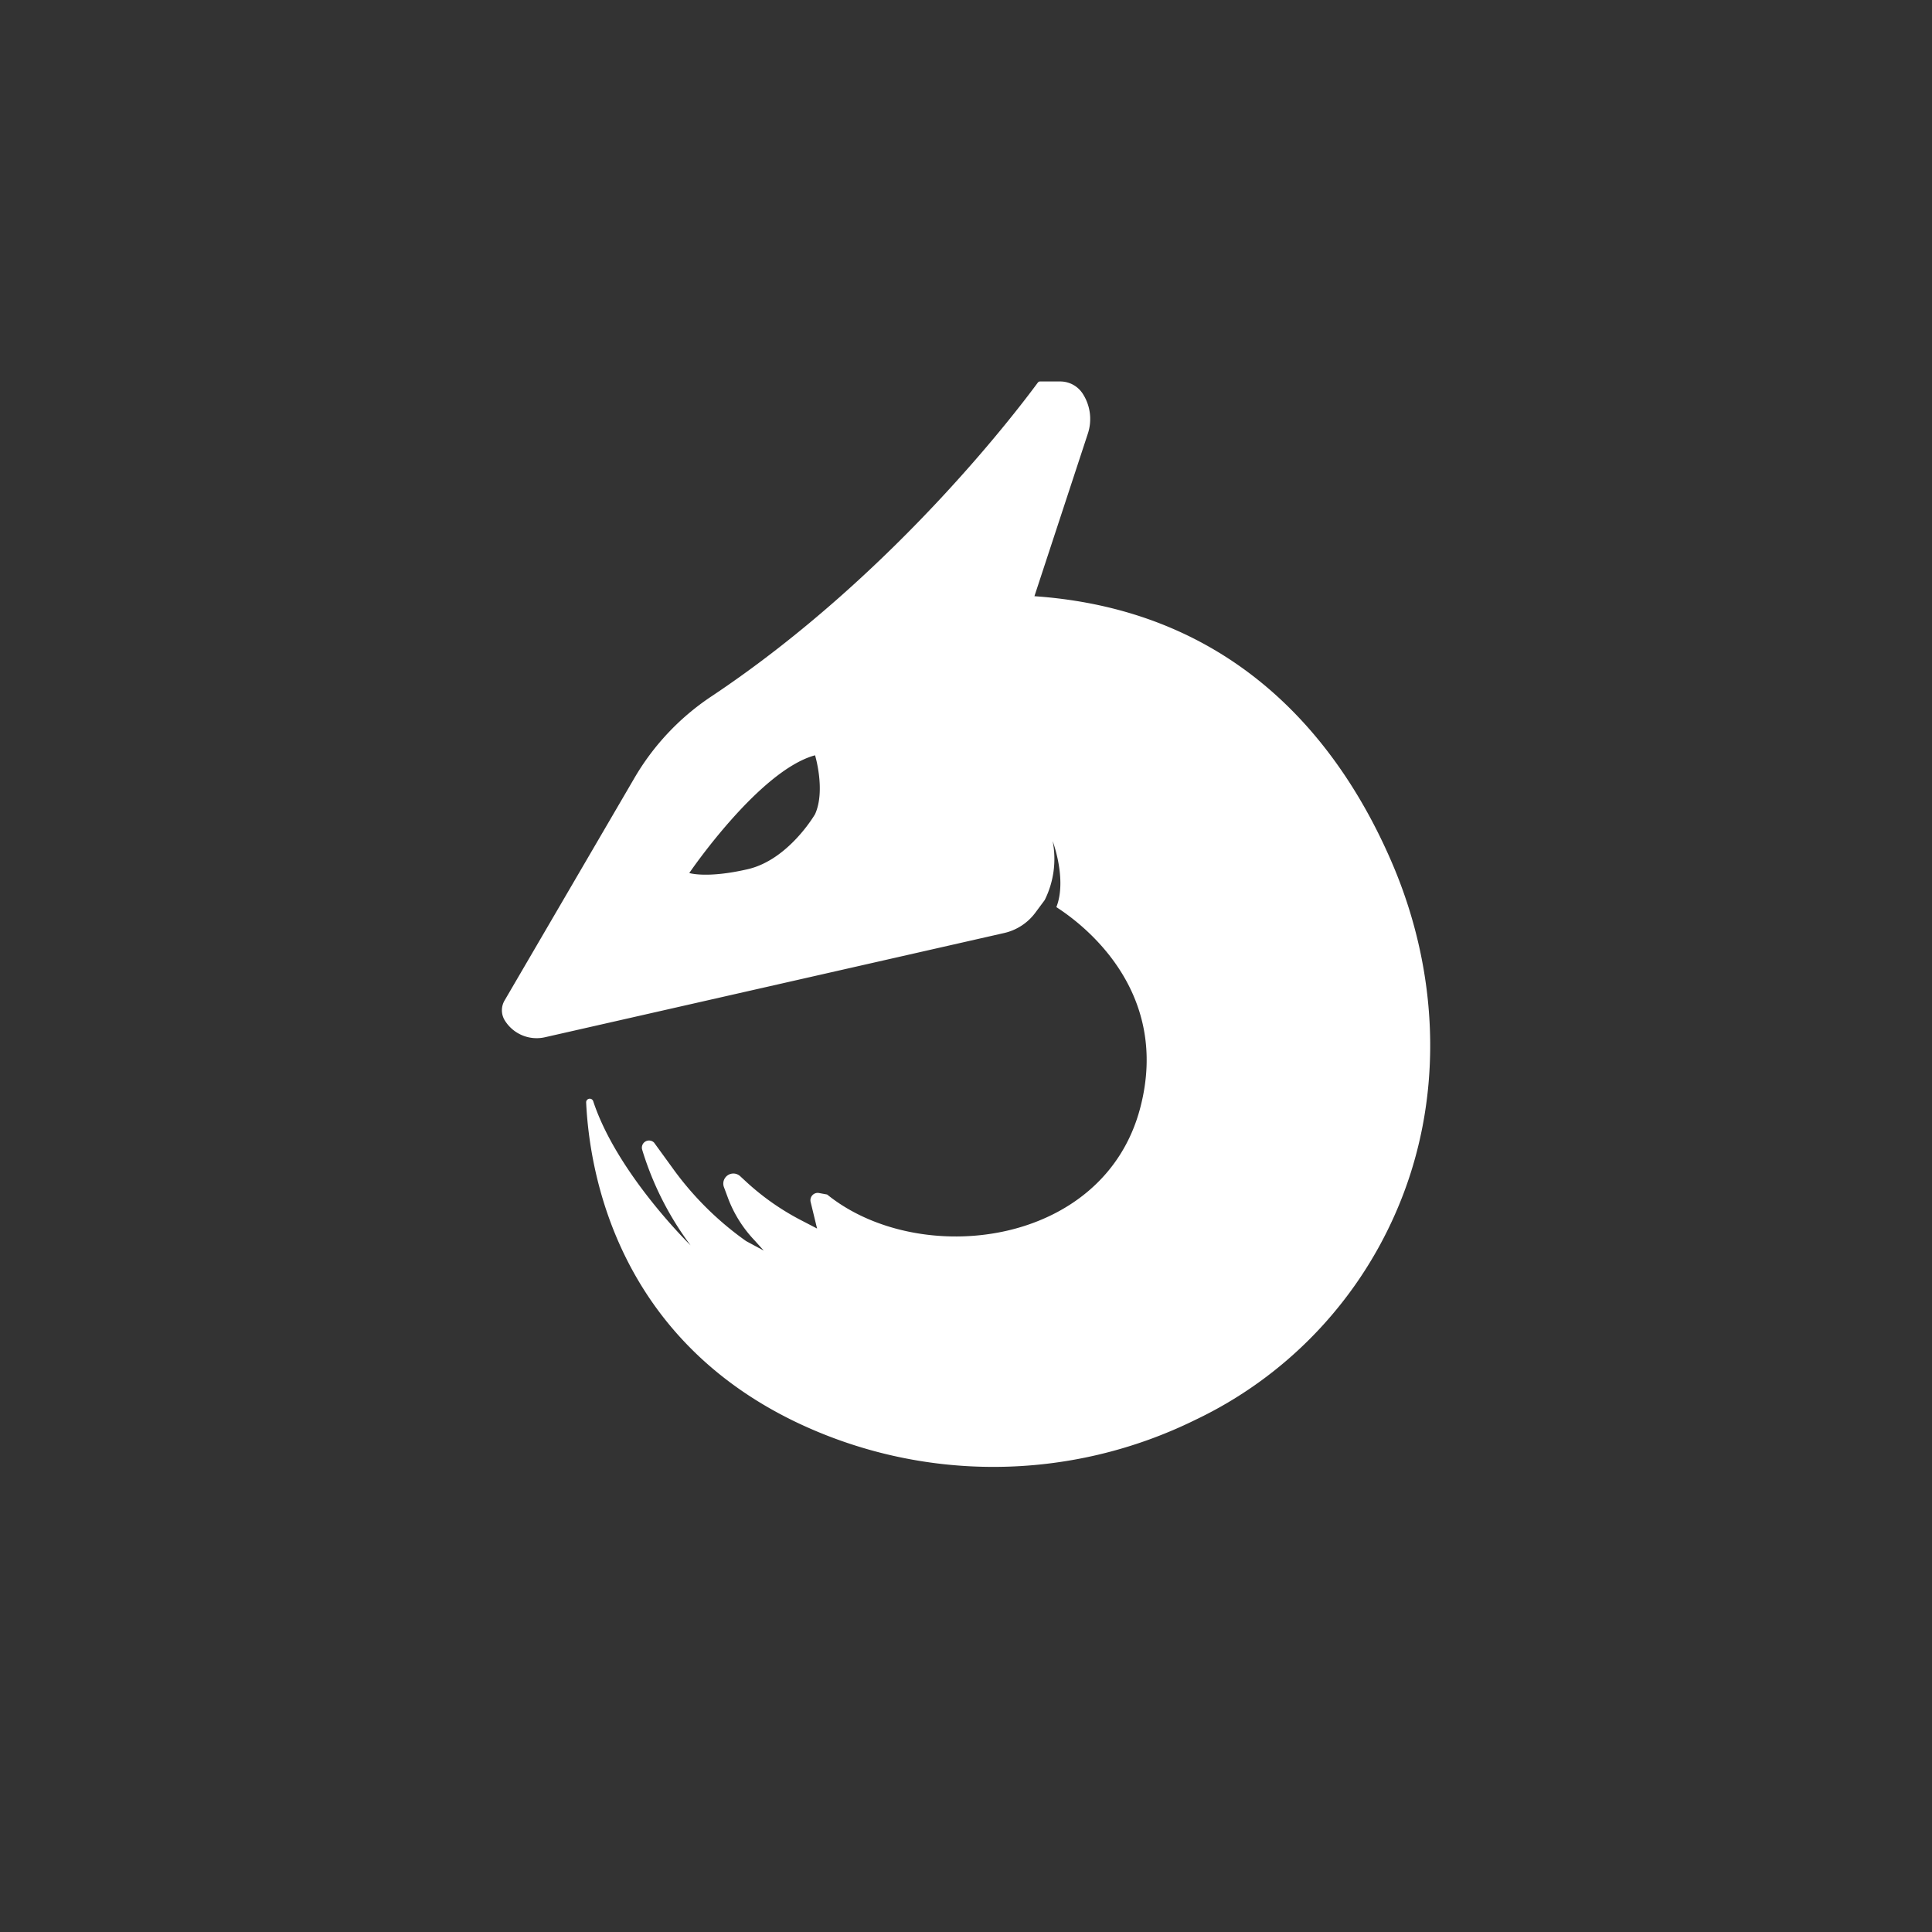 <svg id="Layer_1" data-name="Layer 1" xmlns="http://www.w3.org/2000/svg" viewBox="0 0 192 192"><rect x="0" y="0" width="192" height="192" fill="#333333" stroke="none"/><defs><style>.cls-1{fill:#fff;}</style></defs><title>dragon</title><path class="cls-1" d="M138.39,85.88c-4.9-11.49-15-25.2-35.59-26.63l5.31-16.16a4.63,4.63,0,0,0-.5-3.95l0,0a2.66,2.66,0,0,0-2.25-1.23h-2a.27.27,0,0,0-.22.11C102,39.55,89.3,56.85,70.59,69.28A24.65,24.65,0,0,0,63,77.4l-12.84,22a1.92,1.92,0,0,0,0,2,3.72,3.72,0,0,0,4,1.68l45.6-10.35a5.33,5.33,0,0,0,3.11-2l.95-1.28a9.17,9.17,0,0,0,.79-5.87s1.45,3.81.37,6.57h0c3.12,2,11.3,8.62,8.34,19.93-3.62,13.88-22,16-31.12,8.63l-.87-.16a.73.73,0,0,0-.77.9l.64,2.64-1.6-.83a25,25,0,0,1-5.5-3.87l-.53-.49a1,1,0,0,0-1.62,1.09l.42,1.13A12.42,12.42,0,0,0,75,123.28l.9,1-1.75-.94A31.13,31.13,0,0,1,66.78,116L65,113.55a.71.71,0,0,0-1.18.71,30.8,30.8,0,0,0,4.81,9.5s-7.31-7.12-9.68-14.33a.36.36,0,0,0-.7.12c.33,7,3.08,23.17,20.74,31.72a45.43,45.43,0,0,0,39.81-.17,40.88,40.88,0,0,0,19.82-20.39C143.54,109.64,143.13,97,138.39,85.88ZM81,80.91s-2.62,4.53-6.69,5.47-5.81.38-5.81.38S75.44,76.56,81,75.06C81,75.06,82.06,78.56,81,80.91Z"/></svg>